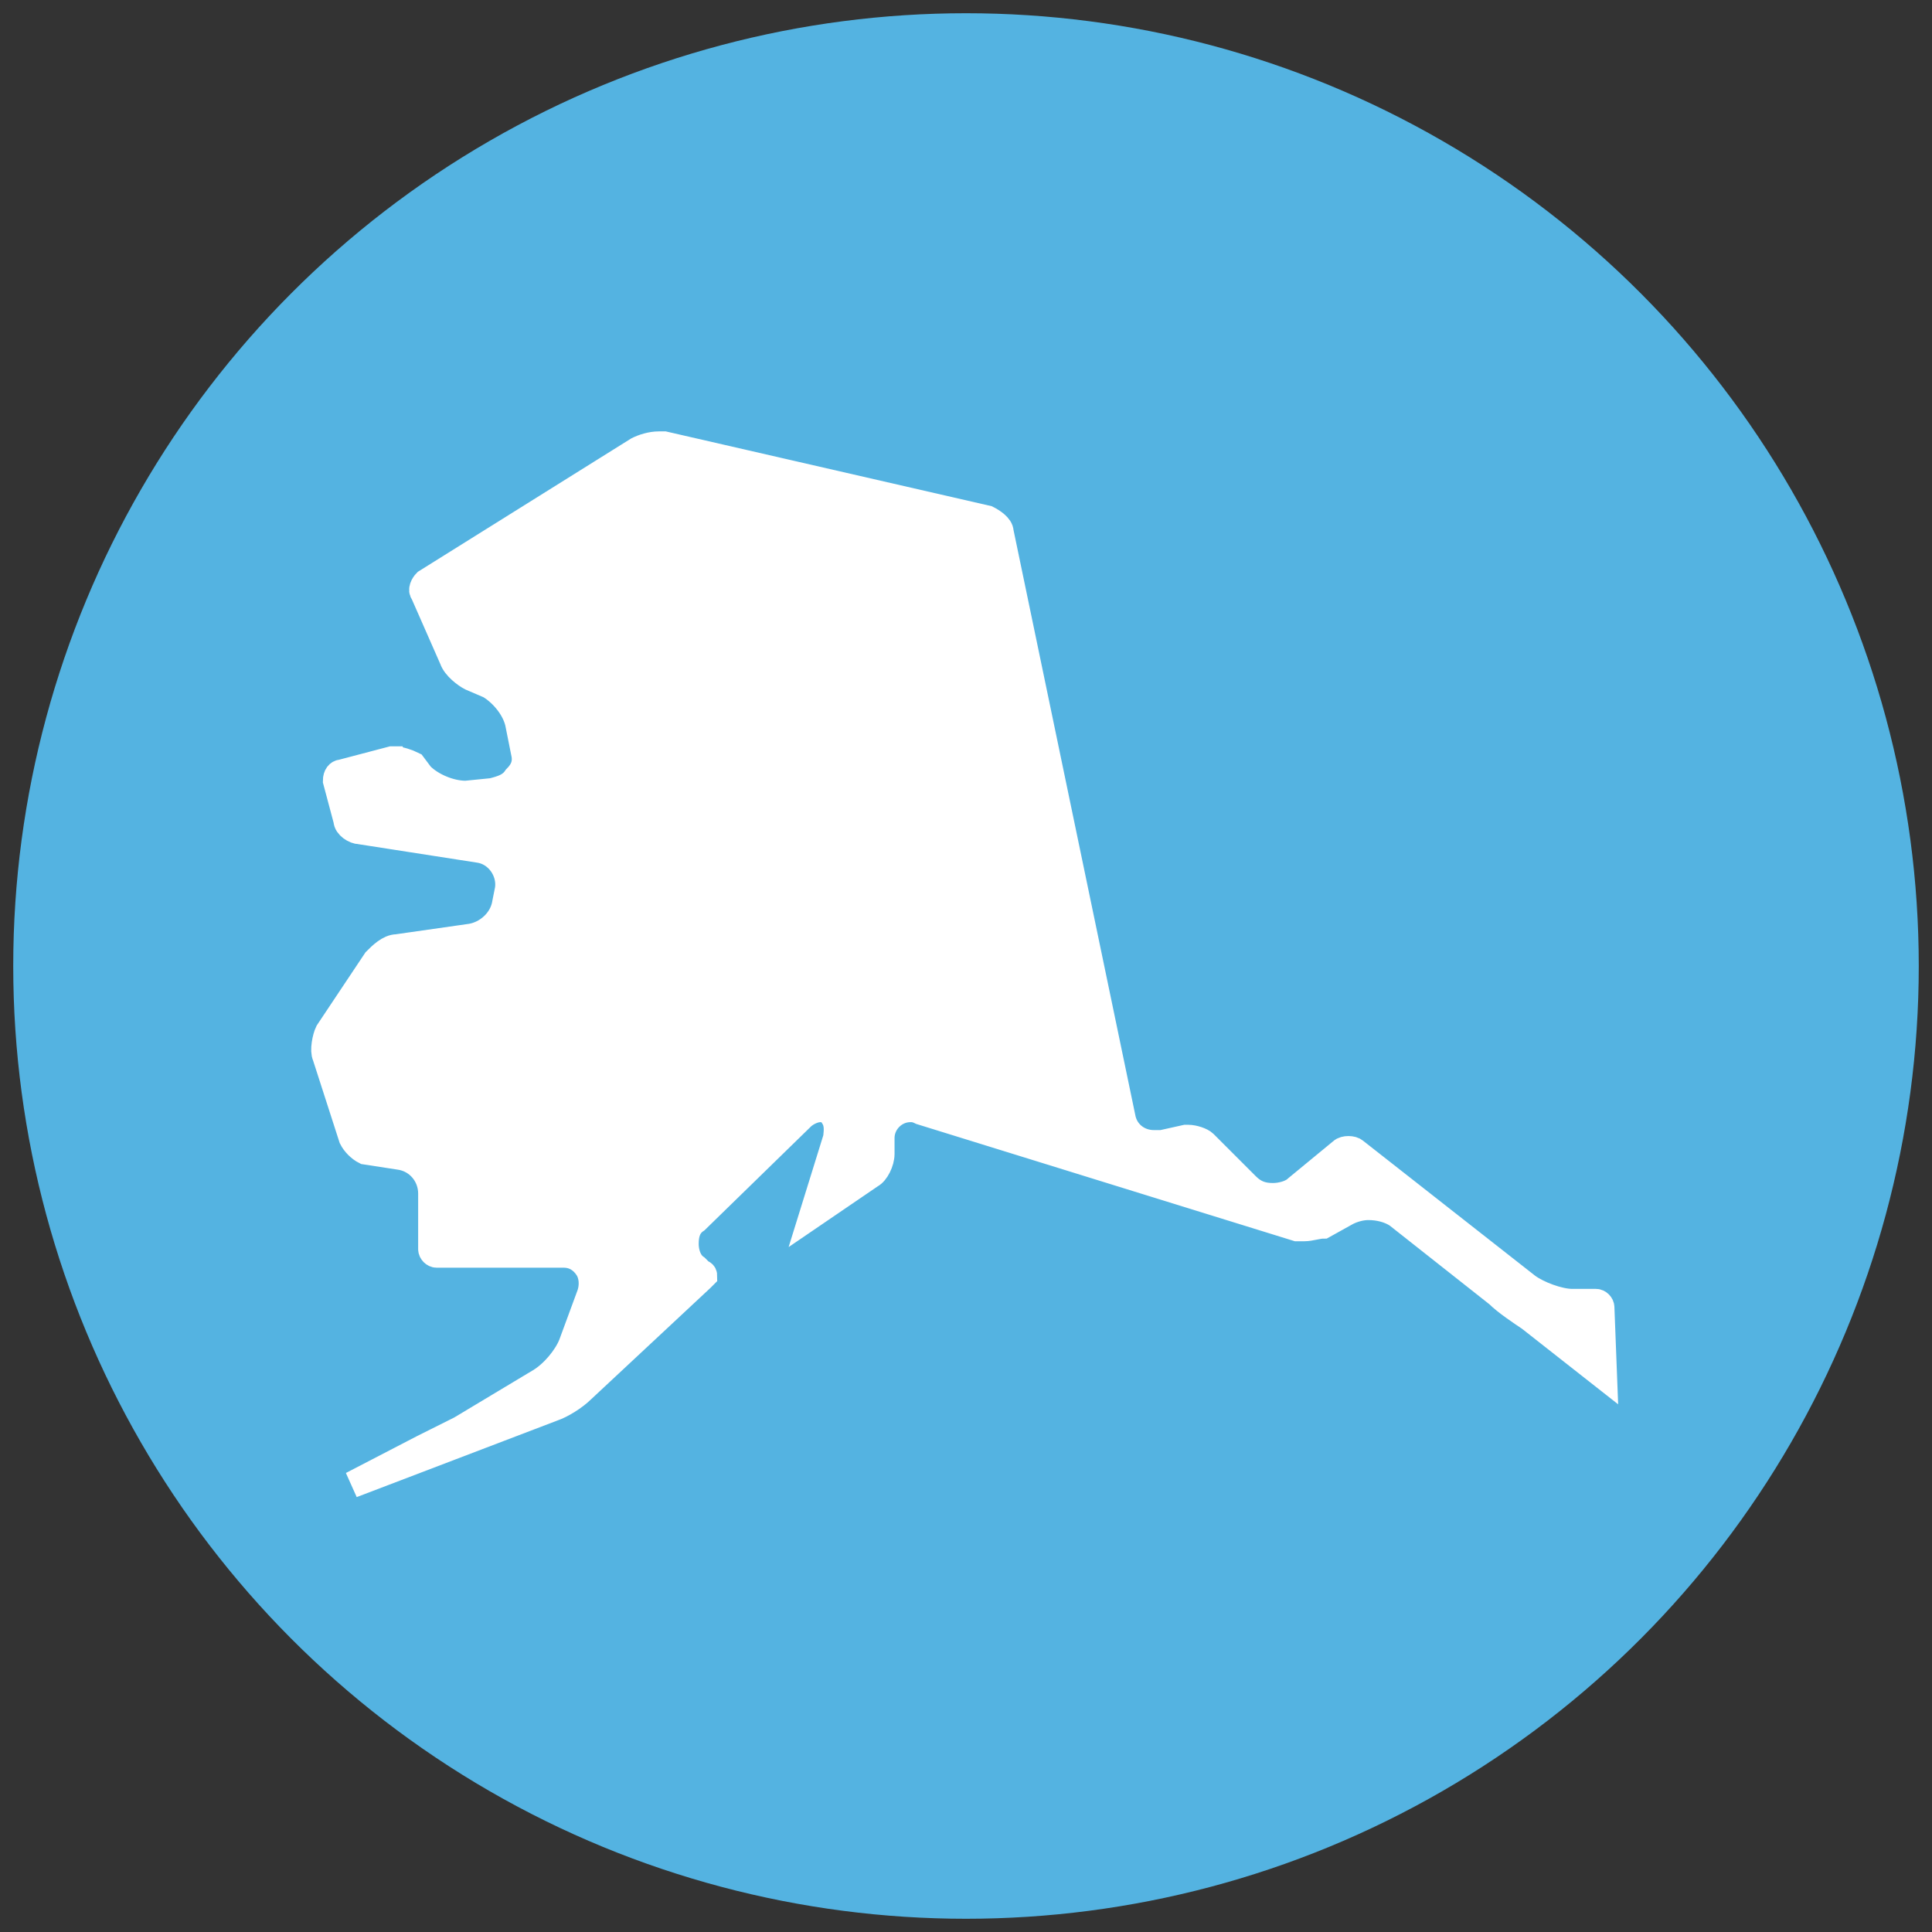 <svg xmlns="http://www.w3.org/2000/svg" viewBox="0 0 73 73"><rect x="0" y="0" width="73" height="73" fill="#333333" stroke="none"/><circle fill="#54B3E1" cx="36.5" cy="36.5" r="36"/><path fill="#FFF" stroke="#FFF" stroke-miterlimit="10" d="M14.9 28.7h-.1l-1.9.5c-.1 0-.2.1-.2.3l.4 1.5c0 .2.3.4.5.4l4.5.7c.7.1 1.2.8 1.1 1.5l-.1.5c-.1.7-.7 1.2-1.3 1.3l-2.8.4c-.3 0-.6.3-.8.5L12.4 39c-.1.2-.2.7-.1.9l1 3.1c.1.2.3.4.5.5l1.3.2c.7.1 1.2.7 1.2 1.4v2.1c0 .1.1.2.2.2h4.8c.4 0 .7.2.9.5.2.3.2.7.1 1l-.7 1.9c-.2.5-.7 1.1-1.2 1.4l-3 1.8-1.4.7-2.7 1.4 7.6-2.9c.3-.1.8-.4 1.1-.7l4.5-4.2.1-.1s0-.1-.1-.1l-.2-.2c-.3-.2-.4-.6-.4-.9 0-.4.1-.7.4-.9l4-3.9c.1-.1.4-.3.7-.3.2 0 .4.1.5.3.2.3.1.7.1.8l-.9 2.9 2.2-1.5c.2-.1.4-.5.4-.8V43c0-.6.5-1.1 1.1-1.1.1 0 .2 0 .4.1L49 46.4h.3c.2 0 .5-.1.7-.1l.9-.5c.2-.1.5-.2.8-.2.4 0 .8.1 1.1.3l3.8 3c.3.3.9.7 1.2.9l2.8 2.2-.1-2.6c0-.1-.1-.2-.2-.2h-.9c-.5 0-1.3-.3-1.7-.6l-6.5-5.1c-.1-.1-.4-.1-.5 0L49 44.9c-.2.2-.6.3-.9.3-.4 0-.7-.1-1-.4l-1.6-1.6c-.1-.1-.4-.2-.6-.2h-.1l-.9.2h-.3c-.6 0-1.1-.4-1.2-1l-4.6-22.1c0-.2-.3-.4-.5-.5l-12.2-2.8h-.2c-.3 0-.6.1-.8.2l-8 5c-.1.1-.2.3-.1.4l1.1 2.5c.1.3.5.6.7.7l.7.3c.5.3 1 .9 1.1 1.5l.2 1c.1.4 0 .7-.3 1-.2.3-.5.4-.9.5l-1 .1c-.6 0-1.3-.3-1.7-.7l-.3-.4c-.2-.1-.5-.2-.7-.2z"/></svg>